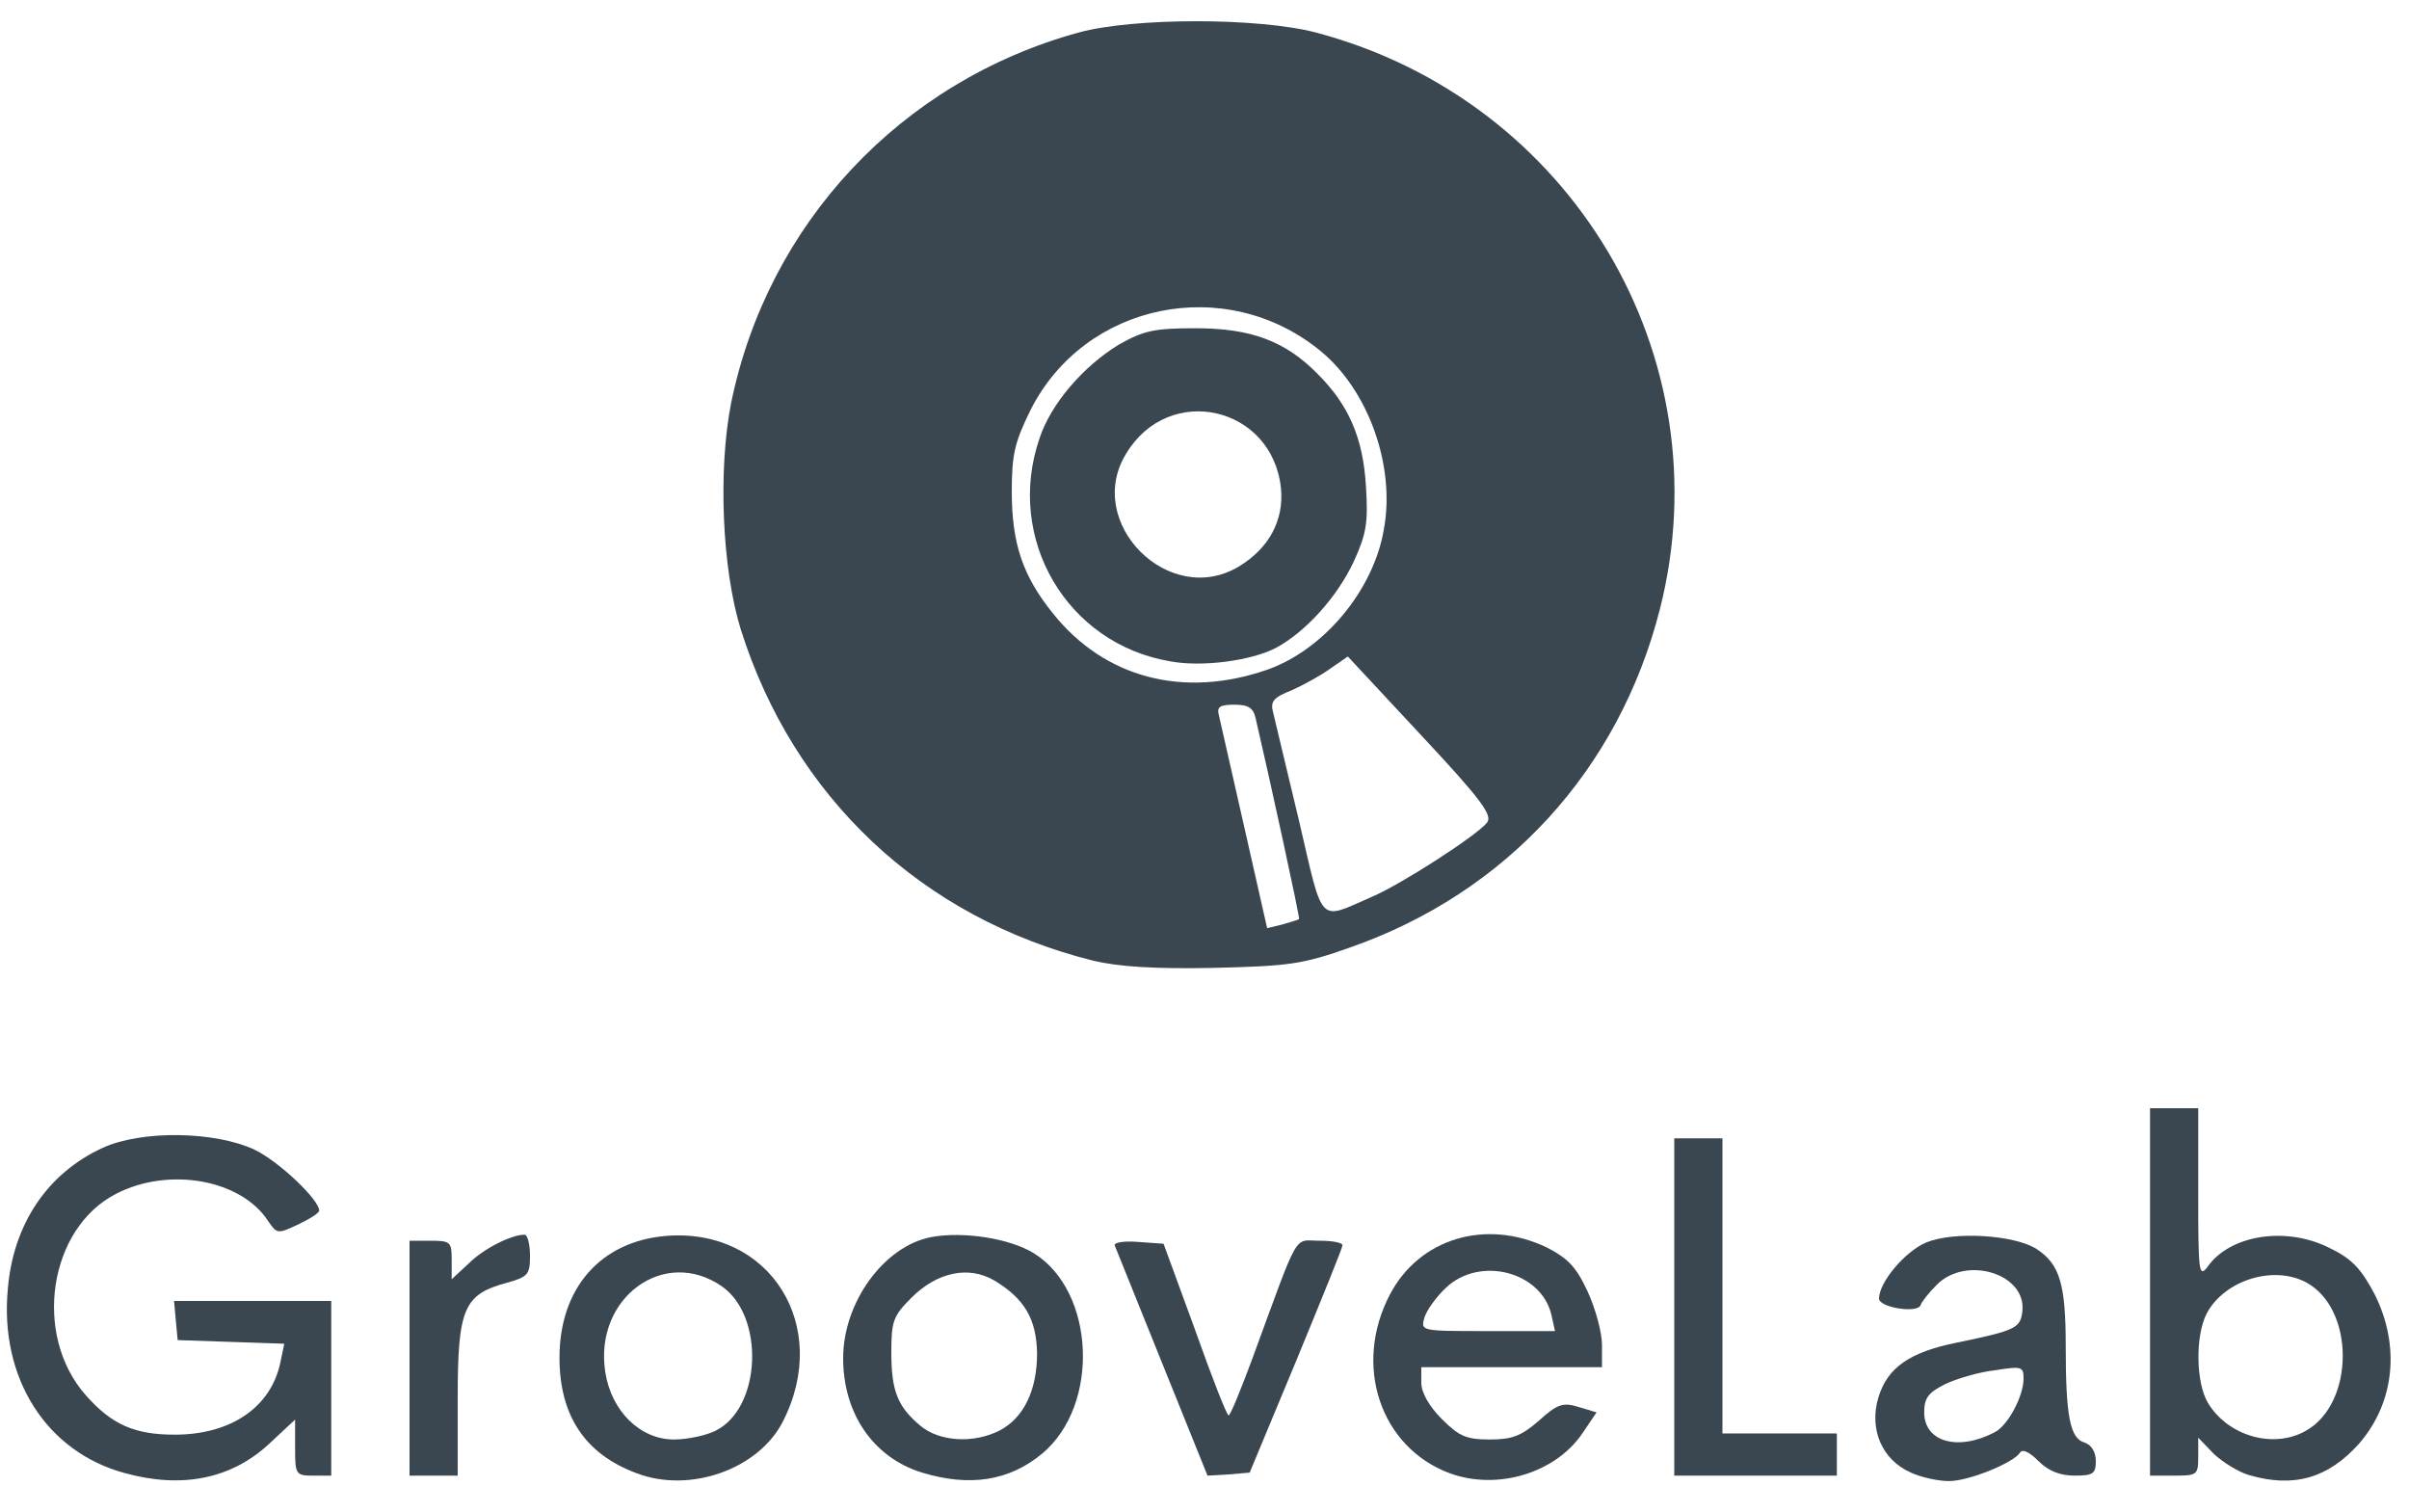 <?xml version="1.0" encoding="utf-8"?>
<!DOCTYPE svg PUBLIC "-//W3C//DTD SVG 1.0//EN" "http://www.w3.org/TR/2001/REC-SVG-20010904/DTD/svg10.dtd">
<svg version="1.0" xmlns="http://www.w3.org/2000/svg" width="400px" height="251px" viewBox="0 0 400 251" preserveAspectRatio="xMidYMid meet">
 <g fill="#3a4750">
  <path d="M20.8 244.6 c-13.1 -3.5 -20.9 -15.8 -19.5 -30.6 0.9 -10.8 6.6 -19.2 15.7 -23.4 6.5 -3 18.7 -2.8 25.3 0.3 4.1 2 10.7 8.3 10.7 10.1 0 0.4 -1.6 1.4 -3.5 2.3 -3.4 1.6 -3.5 1.6 -5 -0.6 -4.5 -6.9 -16.5 -9 -25.2 -4.5 -11.2 5.7 -13.9 23.4 -5.1 33.4 4.3 4.9 8.1 6.6 14.8 6.6 9.4 0 16.1 -4.6 17.6 -12.2 l0.6 -2.9 -8.8 -0.3 -8.9 -0.3 -0.3 -3.2 -0.3 -3.3 13 0 13.1 0 0 14.5 0 14.5 -3 0 c-2.9 0 -3 -0.2 -3 -4.6 l0 -4.7 -4.4 4.1 c-6.2 5.7 -14.3 7.4 -23.8 4.8z"/>
  <path d="M105.7 244.6 c-8.6 -3.2 -12.8 -9.6 -12.8 -19.2 0 -11.5 6.8 -19.3 17.7 -20.2 17.2 -1.4 27.5 14.9 19.4 30.8 -4 7.9 -15.4 12 -24.3 8.6z m13.2 -7.1 c7.5 -3.8 8.1 -18.9 1 -23.9 -9.6 -6.7 -21.3 1.9 -19.4 14.2 1 6.5 5.8 11.2 11.4 11.2 2.3 0 5.5 -0.7 7 -1.5z"/>
  <path d="M153.1 244.5 c-8.1 -2.5 -13.1 -9.8 -13.1 -19 0 -9.3 6.8 -18.6 14.6 -20.1 5.3 -1 13.1 0.2 17.1 2.7 10.1 6.3 11 25.1 1.4 33.2 -5.5 4.6 -12.1 5.6 -20 3.2z m12.9 -7 c4 -2.1 6.2 -6.7 6.2 -12.8 -0.1 -5.7 -2.1 -9.1 -7.1 -12.1 -4.3 -2.5 -9.5 -1.4 -13.8 2.9 -3 3 -3.3 3.9 -3.3 9 0 6.4 1 9 4.8 12.2 3.2 2.7 8.9 3 13.2 0.8z"/>
  <path d="M240.7 244.6 c-11.5 -4.3 -16.1 -17.9 -9.9 -29.7 4.9 -9.3 15.9 -12.6 26 -7.8 3.5 1.8 4.9 3.2 6.8 7.3 1.3 2.8 2.4 6.8 2.4 8.9 l0 3.7 -15 0 -15 0 0 2.6 c0 1.6 1.3 3.9 3.4 6 2.9 2.9 4.1 3.4 8 3.4 3.7 0 5.2 -0.6 8.1 -3.1 3.1 -2.8 4 -3.1 6.6 -2.3 l3 0.9 -2.3 3.4 c-4.5 6.7 -14.2 9.6 -22.1 6.7z m16.9 -26.3 c-1.7 -7.2 -11.9 -9.8 -17.5 -4.5 -1.6 1.5 -3.2 3.7 -3.6 5 -0.6 2.2 -0.6 2.2 10.5 2.2 l11.2 0 -0.6 -2.7z"/>
  <path d="M317.3 244.5 c-4.8 -2.1 -7 -7.2 -5.4 -12.5 1.5 -4.9 5.1 -7.5 13.1 -9.1 9.7 -2 10.5 -2.4 10.8 -5.2 0.7 -6.2 -9.3 -9.3 -14.2 -4.4 -1.3 1.3 -2.5 2.8 -2.7 3.4 -0.5 1.4 -6.9 0.4 -6.9 -1.1 0 -2.7 4.3 -7.8 7.8 -9.3 4.6 -1.9 14.7 -1.3 18.4 1.1 3.8 2.5 4.8 5.8 4.8 16 0 11.7 0.7 15.4 3.1 16.1 1.2 0.4 1.9 1.6 1.9 3.1 0 2.1 -0.5 2.4 -3.5 2.4 -2.5 0 -4.4 -0.8 -6 -2.4 -1.5 -1.5 -2.7 -2.1 -3.1 -1.4 -1.1 1.7 -8.7 4.8 -11.9 4.7 -1.6 0 -4.5 -0.6 -6.2 -1.4z m13.9 -6.7 c2.2 -1.1 4.8 -6 4.8 -8.9 0 -2 -0.3 -2.1 -4.7 -1.4 -2.7 0.3 -6.4 1.4 -8.3 2.3 -2.8 1.4 -3.5 2.3 -3.5 4.7 0 4.9 5.6 6.5 11.7 3.3z"/>
  <path d="M373.4 244.9 c-1.7 -0.5 -4.3 -2.1 -5.8 -3.5 l-2.6 -2.7 0 3.2 c0 3 -0.2 3.1 -4 3.1 l-4 0 0 -30.5 0 -30.5 4 0 4 0 0 14.2 c0 12.8 0.1 14 1.5 12.2 3.7 -5.4 13.2 -6.9 20.5 -3.1 3.5 1.7 5.1 3.4 7.3 7.6 4.3 8.6 3.3 18 -2.6 24.8 -5.1 5.7 -10.8 7.4 -18.3 5.2z m9.4 -7.3 c8.2 -4.5 8.3 -20.3 0.1 -24.7 -5.5 -2.9 -13.6 -0.3 -16.5 5.2 -1.9 3.7 -1.8 11.4 0.2 14.8 3.3 5.5 10.8 7.7 16.2 4.7z"/>
  <path d="M68 225.5 l0 -19.5 3.5 0 c3.3 0 3.5 0.2 3.5 3.2 l0 3.2 2.8 -2.6 c2.5 -2.5 7.1 -4.8 9.3 -4.8 0.5 0 0.9 1.6 0.9 3.5 0 3.1 -0.3 3.5 -3.9 4.5 -7.1 1.9 -8.1 4.3 -8.1 19.1 l0 12.9 -4 0 -4 0 0 -19.5z"/>
  <path d="M193 226.4 c-4.1 -10.2 -7.7 -19.1 -7.9 -19.6 -0.2 -0.5 1.5 -0.8 3.9 -0.6 l4.2 0.3 5.2 14.2 c2.8 7.9 5.3 14.3 5.6 14.3 0.3 0 2 -4.2 3.9 -9.3 8 -21.8 6.8 -19.7 11.2 -19.7 2.1 0 3.9 0.3 3.8 0.8 0 0.4 -3.5 9 -7.7 19.2 l-7.7 18.5 -3.5 0.3 -3.5 0.2 -7.5 -18.6z"/>
  <path d="M278 217 l0 -28 4 0 4 0 0 24.5 0 24.5 9.5 0 9.5 0 0 3.5 0 3.5 -13.5 0 -13.5 0 0 -28z"/>
  <path d="M181.5 159.5 c-28.4 -7.1 -49.7 -27.1 -58.5 -55 -3.1 -10 -3.8 -26.4 -1.6 -37.6 6.1 -29.8 28.2 -53.4 57.7 -61.5 9.1 -2.5 29.9 -2.5 39.4 0 42.4 11.2 67.8 53.8 57.1 95.8 -6.8 26.6 -25.4 47 -51.4 56.1 -7.9 2.8 -10.1 3.1 -22.7 3.4 -9.8 0.2 -15.8 -0.2 -20 -1.2z m34.2 -6.9 c0.2 -0.1 -5 -23.9 -7.2 -33.3 -0.4 -1.8 -1.2 -2.3 -3.6 -2.3 -2.4 0 -2.9 0.4 -2.5 1.8 0.2 0.9 2.1 9.3 4.2 18.5 l3.8 16.8 2.5 -0.6 c1.4 -0.4 2.7 -0.8 2.8 -0.9z m12.1 -3.7 c4.9 -2.1 17.3 -10.1 19.1 -12.3 1 -1.2 -0.9 -3.8 -10.9 -14.5 l-12.2 -13.1 -2.9 2 c-1.5 1.1 -4.4 2.7 -6.4 3.6 -3.1 1.2 -3.6 1.9 -3.1 3.7 0.3 1.2 2.2 9.3 4.3 18 4.1 17.6 3.1 16.5 12.1 12.6z m-17.4 -37.7 c9.4 -3.3 17.7 -13.2 19.4 -23.4 1.9 -10.5 -2.6 -23 -10.5 -29.5 -15.7 -12.9 -39.2 -8.1 -48.2 9.8 -2.6 5.3 -3.1 7.3 -3.1 13.5 0 8.6 1.8 14 6.8 20.2 8.6 10.8 21.7 14.2 35.6 9.4z"/>
  <path d="M194.3 109.8 c-17.2 -2.9 -27.4 -20.4 -21.7 -37 1.9 -5.8 7.3 -12 13.2 -15.6 4.1 -2.3 5.8 -2.7 12.7 -2.7 9.2 0 14.9 2.1 20.3 7.6 5.1 5.1 7.5 10.5 8 18.5 0.4 6.1 0.1 8 -2 12.6 -2.8 6 -8.1 11.8 -13 14.4 -4.1 2.1 -12.2 3.2 -17.5 2.2z m11.5 -15.8 c4.9 -3 7.4 -7.6 6.9 -12.9 -1.4 -13.7 -18.6 -17.6 -25.7 -5.8 -7.1 11.5 7.2 25.8 18.8 18.7z"/>
 </g>
</svg>